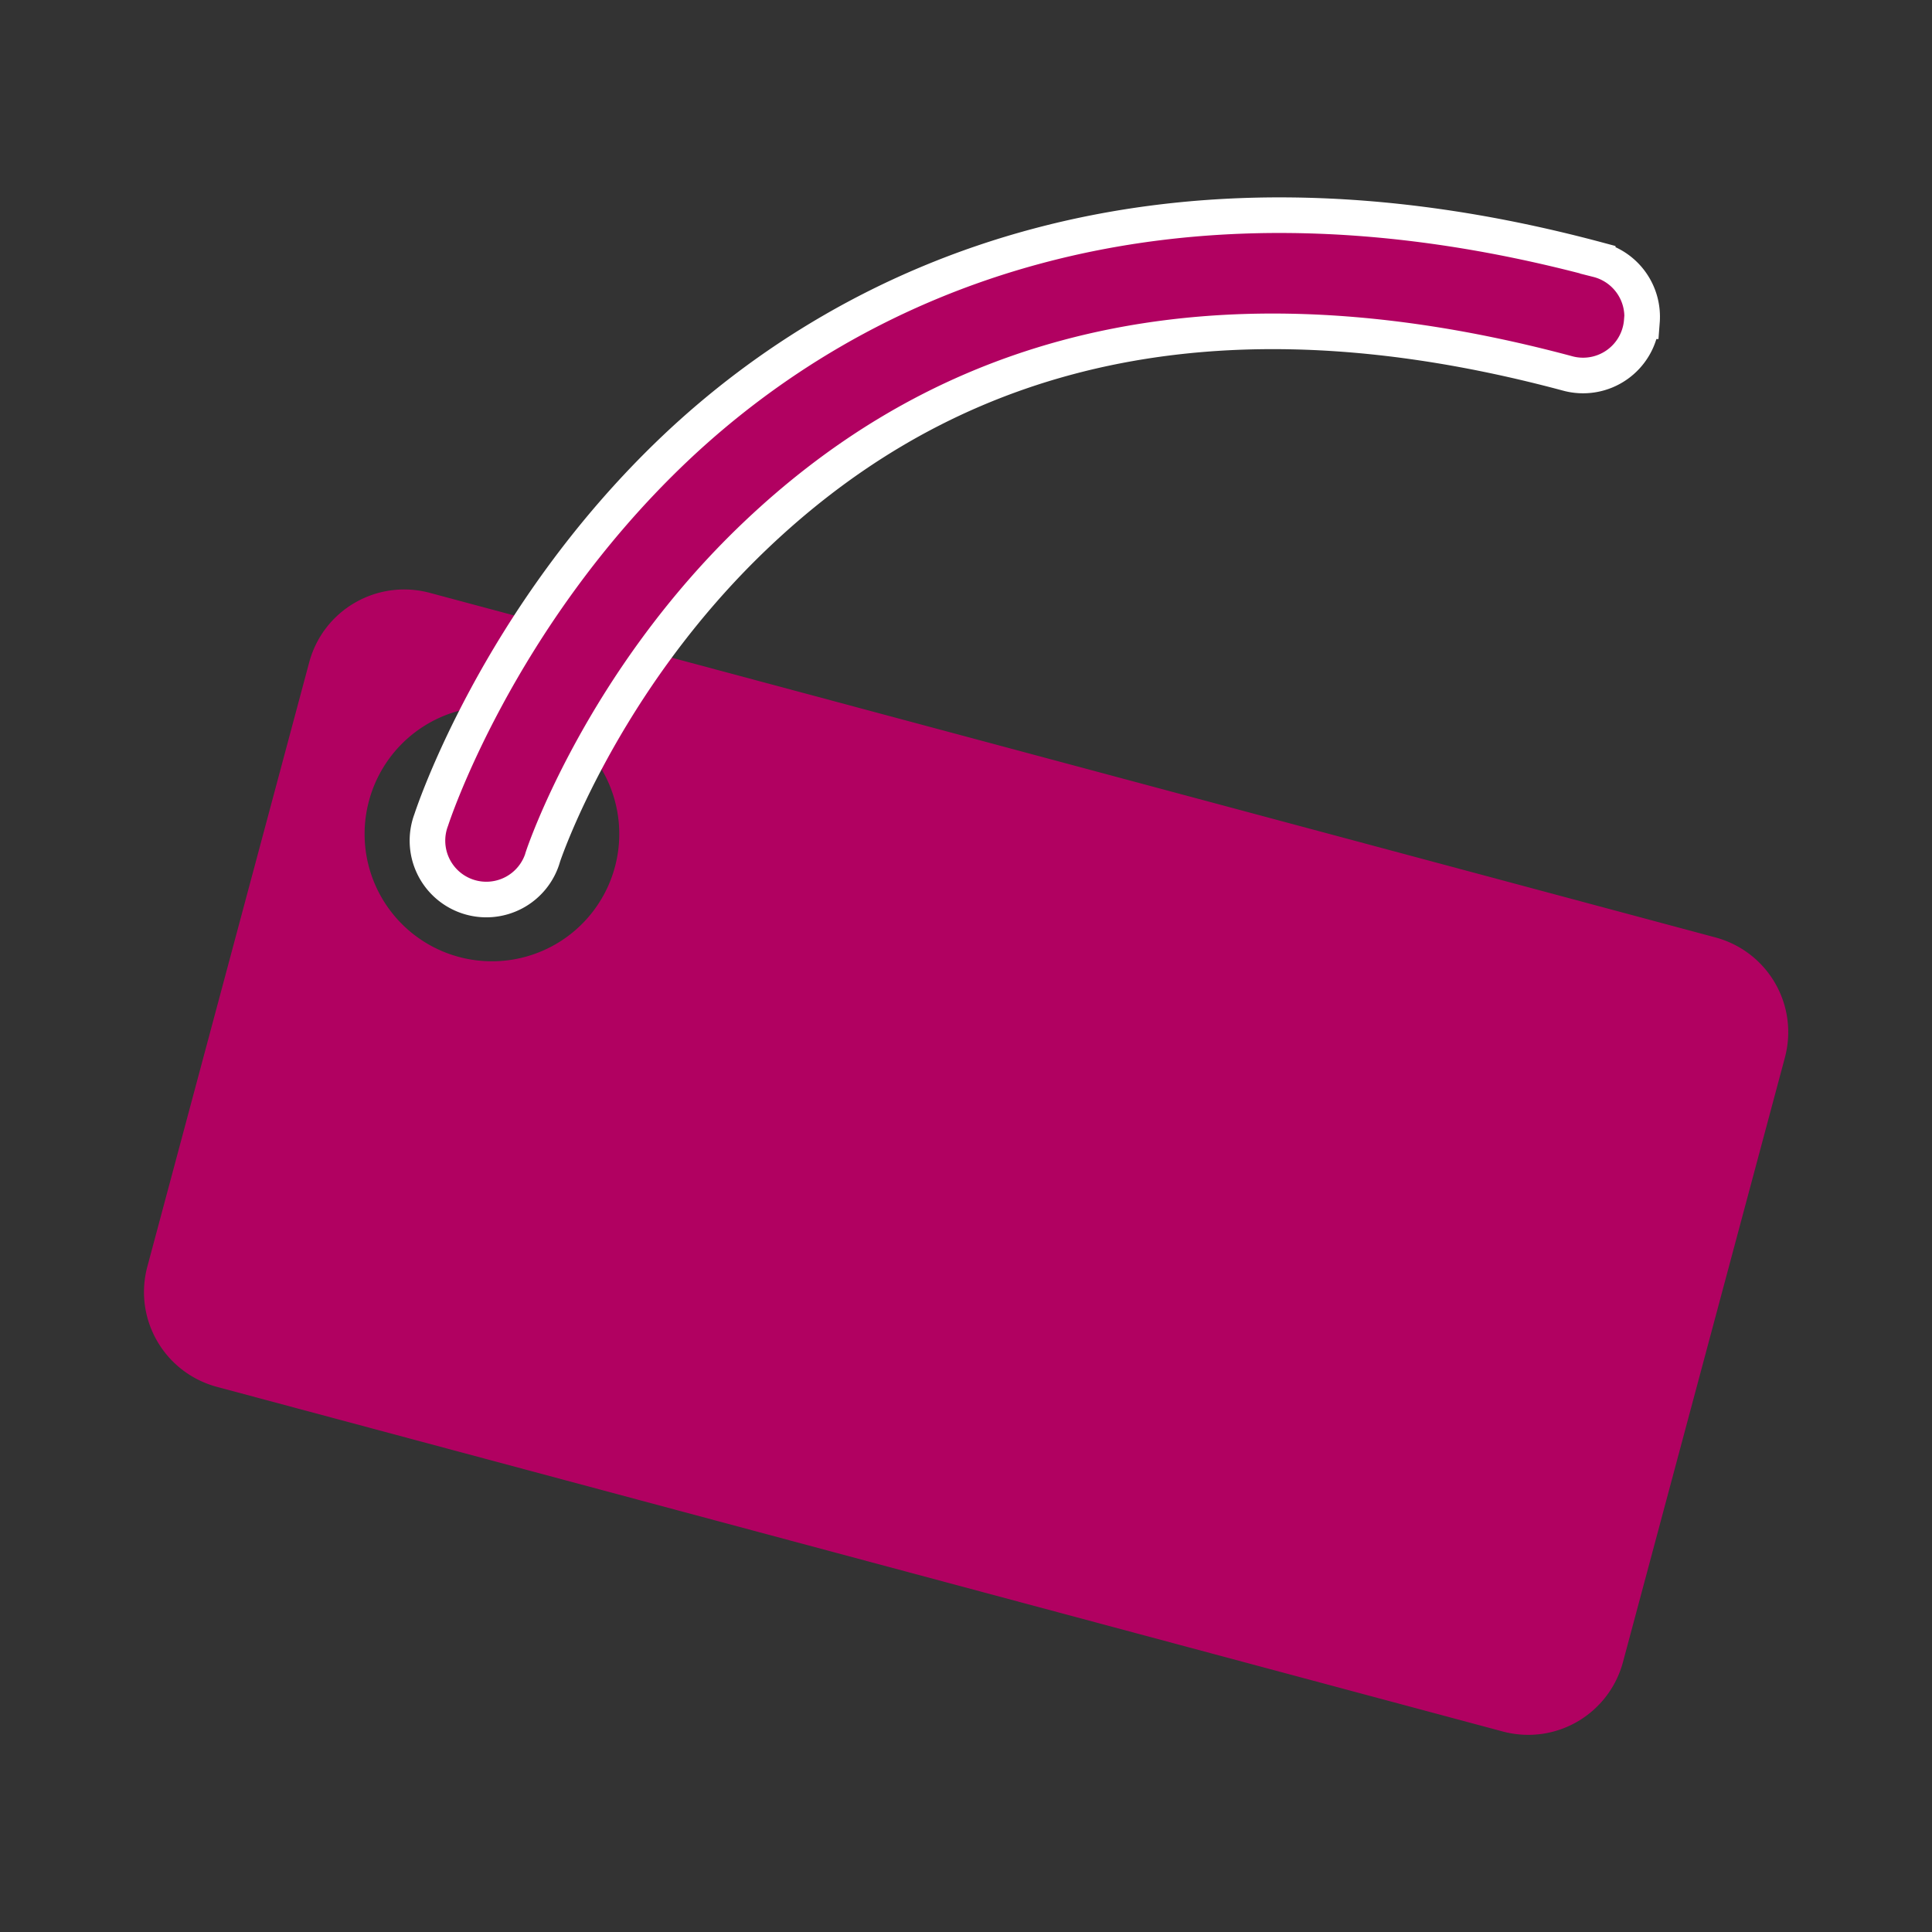 <?xml version="1.0" encoding="UTF-8" standalone="no"?>
<!-- Created with Inkscape (http://www.inkscape.org/) -->

<svg
   xmlns:dc="http://purl.org/dc/elements/1.1/"
   xmlns:cc="http://creativecommons.org/ns#"
   xmlns:rdf="http://www.w3.org/1999/02/22-rdf-syntax-ns#"
   xmlns:svg="http://www.w3.org/2000/svg"
   xmlns="http://www.w3.org/2000/svg"
   xmlns:sodipodi="http://sodipodi.sourceforge.net/DTD/sodipodi-0.dtd"
   xmlns:inkscape="http://www.inkscape.org/namespaces/inkscape"
   width="32"
   height="32"
   viewBox="0 0 8.467 8.467"
   version="1.1"
   id="svg24"
   sodipodi:docname="tags-active.svg"
   inkscape:version="0.92.3 (2405546, 2018-03-11)">
  <rect x="0" y="0" width="8.467" height="8.467" fill="#333333" stroke="none"/>
  <defs
     id="defs18" />
  <sodipodi:namedview
     id="base"
     pagecolor="#ffffff"
     bordercolor="#000000"
     borderopacity="1"
     inkscape:pageopacity="0.0"
     inkscape:pageshadow="2"
     inkscape:zoom="13.513889"
     inkscape:cx="23.956848"
     inkscape:cy="16.428596"
     inkscape:document-units="px"
     inkscape:current-layer="g823"
     showgrid="false"
     inkscape:showpageshadow="false"
     borderlayer="true"
     inkscape:window-width="1600"
     inkscape:window-height="847"
     inkscape:window-x="-8"
     inkscape:window-y="-8"
     inkscape:window-maximized="1"
     units="px" />
  <g
     inkscape:label="Camada 1"
     inkscape:groupmode="layer"
     id="layer1"
     transform="translate(0,-288.533)">
    <g
       id="g823"
       transform="matrix(-1,0,0,1,8.408,-0.019)"
       style="fill:#b10161;fill-opacity:1">
      <path
         inkscape:connector-curvature="0"
         id="rect812"
         d="m 0.891,292.66 c -0.231,0.062 -0.367,0.297 -0.305,0.528 l 0.709,2.647 c 0.062,0.231 0.297,0.367 0.528,0.305 l 5.634,-1.51 c 0.231,-0.062 0.367,-0.298 0.305,-0.528 L 7.053,291.455 c -0.062,-0.231 -0.298,-0.366 -0.528,-0.305 z m 5.216,-0.993 a 0.558,0.558 0 0 1 0.684,0.395 0.558,0.558 0 0 1 -0.395,0.684 0.558,0.558 0 0 1 -0.683,-0.395 0.558,0.558 0 0 1 0.394,-0.683 z"
         style="opacity:1;fill:#b10161;fill-opacity:1;stroke:none;stroke-width:0.794;stroke-linecap:round;stroke-linejoin:round;stroke-miterlimit:4;stroke-dasharray:none;stroke-dashoffset:0;stroke-opacity:1" />
      <path
         inkscape:connector-curvature="0"
         id="path817"
         d="m 1.213,289.96 a 0.258,0.258 0 0 0 0.327,0.228 c 1.79,-0.48 2.87,0.059 3.553,0.707 0.683,0.648 0.935,1.41 0.935,1.41 a 0.258,0.258 0 1 0 0.49,-0.16 c 0,0 -0.283,-0.882 -1.068,-1.627 -0.785,-0.744 -2.105,-1.348 -4.044,-0.828 a 0.258,0.258 0 0 0 -0.194,0.27 z"
         style="color:#000000;font-style:normal;font-variant:normal;font-weight:normal;font-stretch:normal;font-size:medium;line-height:normal;font-family:sans-serif;font-variant-ligatures:normal;font-variant-position:normal;font-variant-caps:normal;font-variant-numeric:normal;font-variant-alternates:normal;font-feature-settings:normal;text-indent:0;text-align:start;text-decoration:none;text-decoration-line:none;text-decoration-style:solid;text-decoration-color:#000000;letter-spacing:normal;word-spacing:normal;text-transform:none;writing-mode:lr-tb;direction:ltr;text-orientation:mixed;dominant-baseline:auto;baseline-shift:baseline;text-anchor:start;white-space:normal;shape-padding:0;clip-rule:nonzero;display:inline;overflow:visible;visibility:visible;opacity:1;isolation:auto;mix-blend-mode:normal;color-interpolation:sRGB;color-interpolation-filters:linearRGB;solid-color:#000000;solid-opacity:1;vector-effect:none;fill:#b10161;fill-opacity:1;fill-rule:nonzero;stroke:#ffffff;stroke-width:0.156;stroke-linecap:round;stroke-linejoin:miter;stroke-miterlimit:4;stroke-dasharray:none;stroke-dashoffset:0;stroke-opacity:1;color-rendering:auto;image-rendering:auto;shape-rendering:auto;text-rendering:auto;enable-background:accumulate" />
    </g>
  </g>
</svg>
